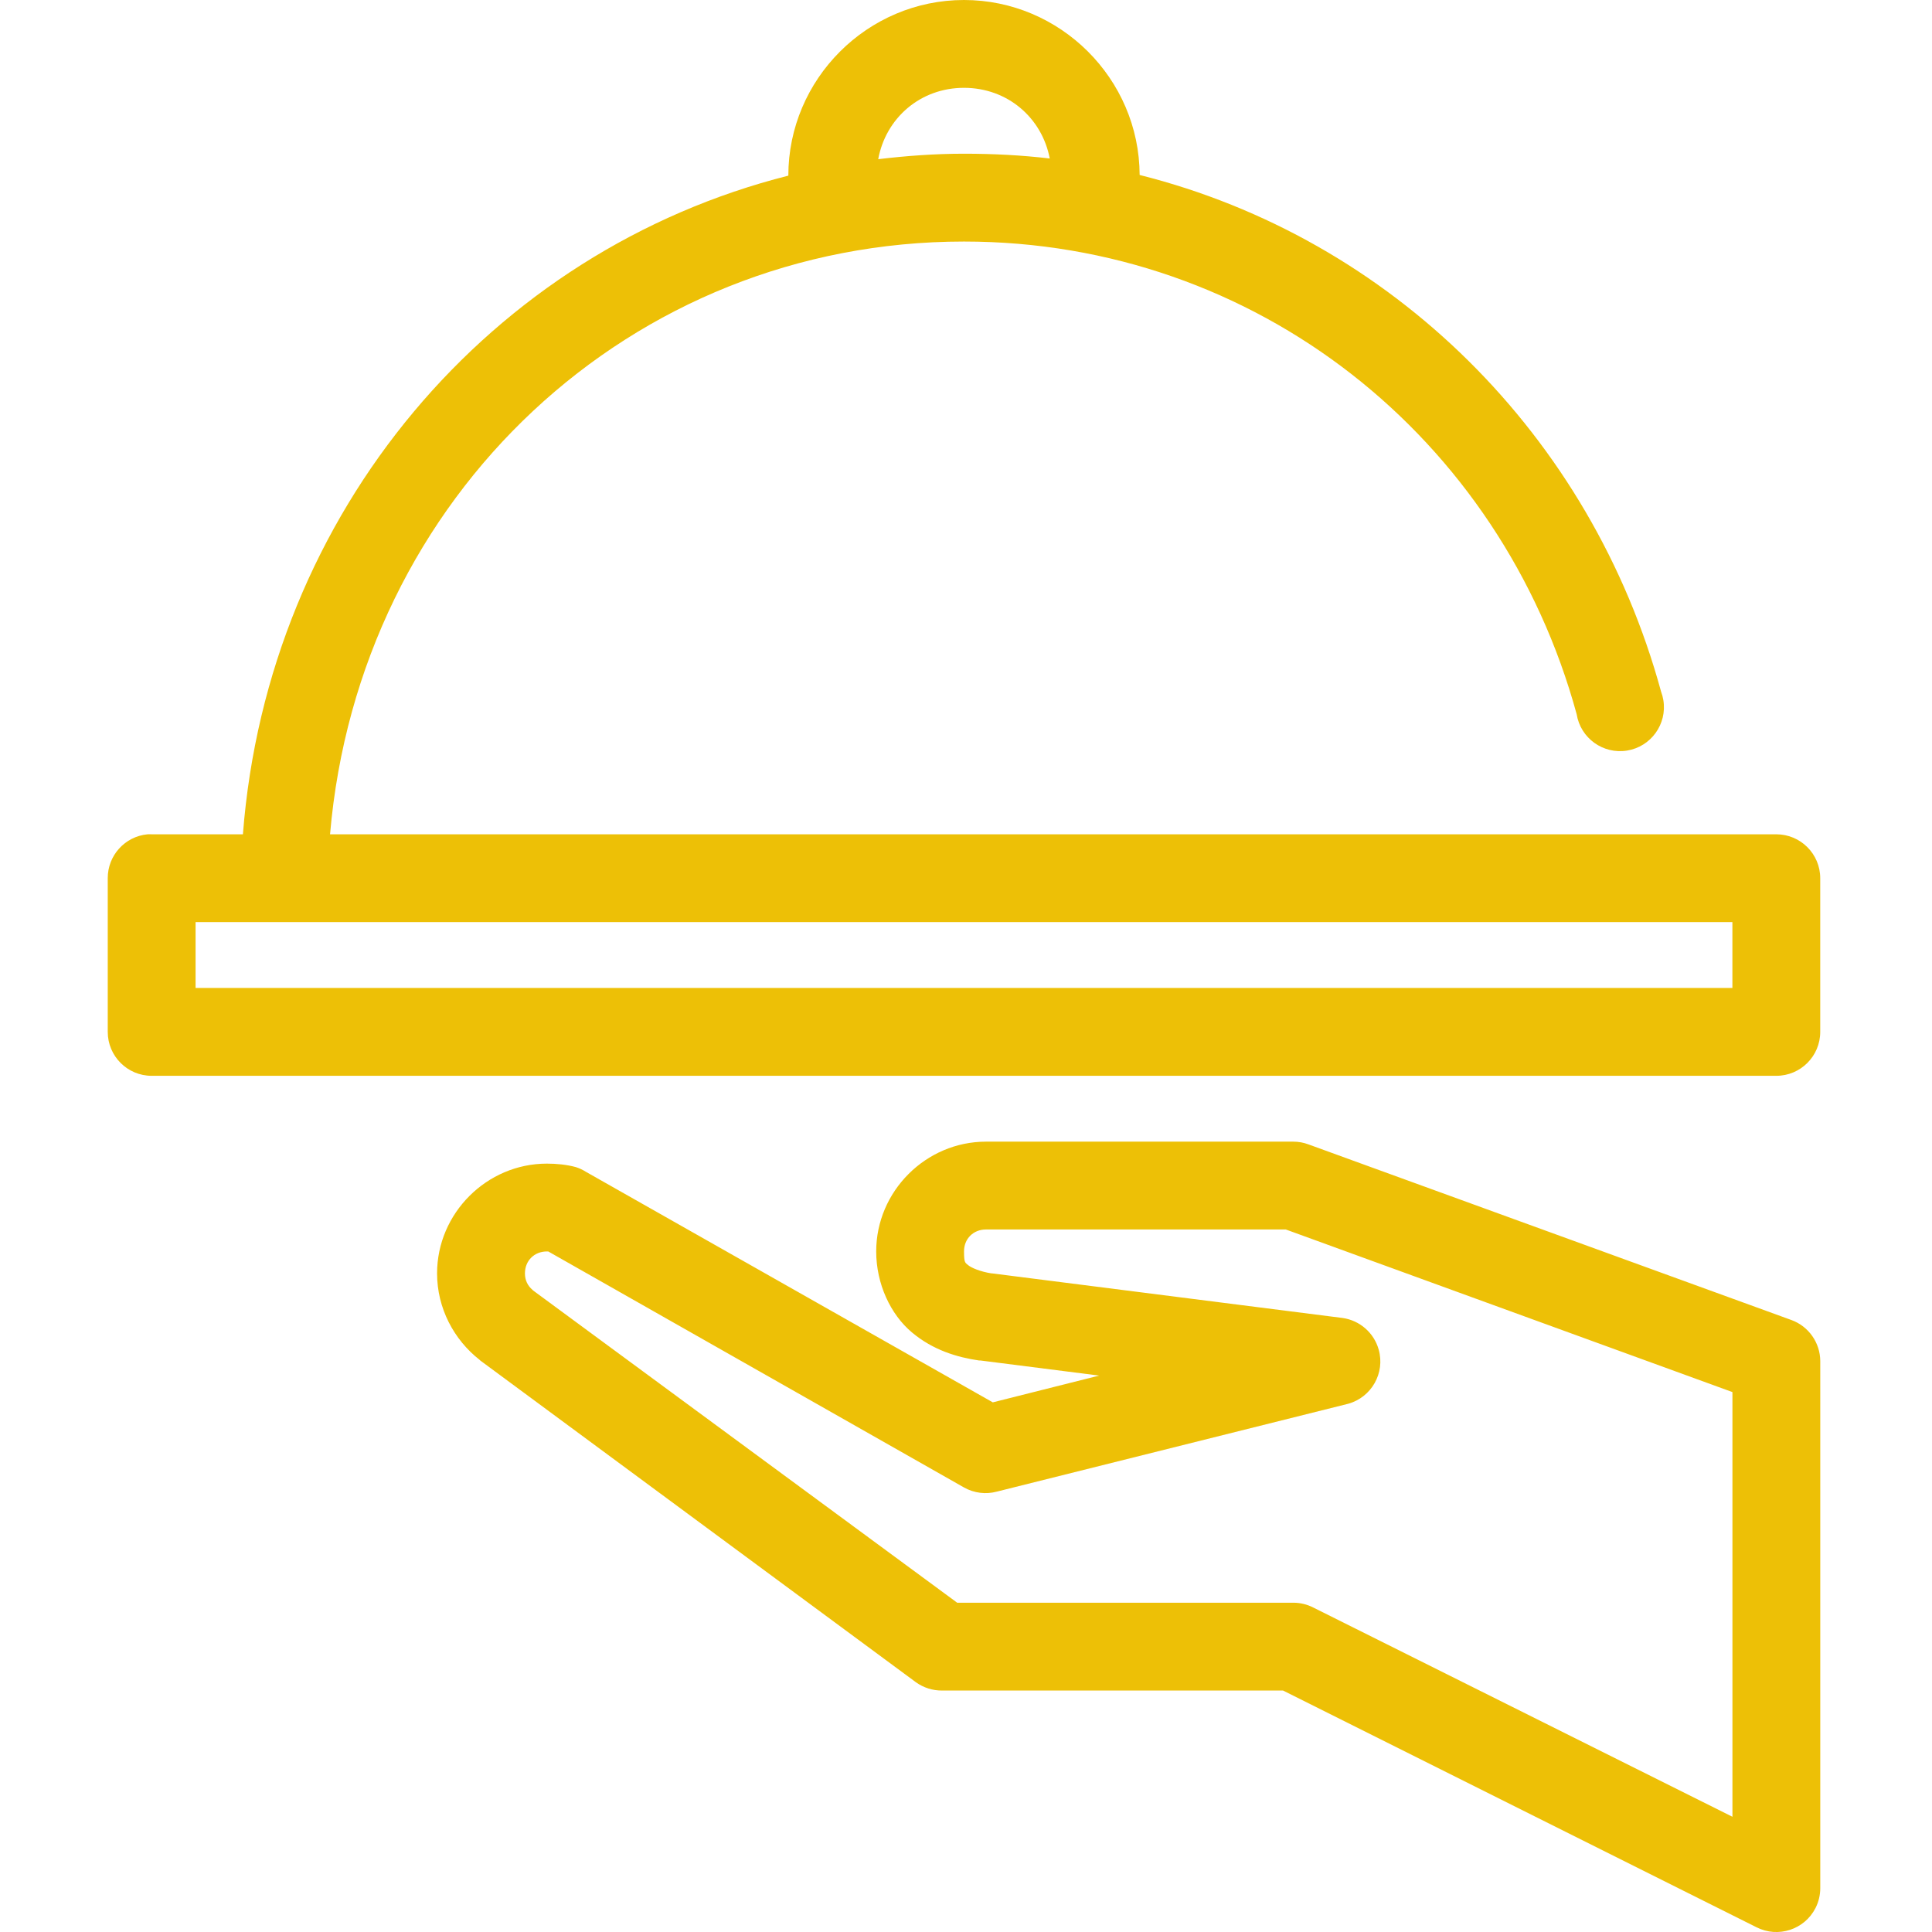 <?xml version="1.0" encoding="utf-8"?>
<!-- Generator: Adobe Illustrator 22.1.0, SVG Export Plug-In . SVG Version: 6.00 Build 0)  -->
<svg version="1.2" baseProfile="tiny" id="Layer_1" xmlns="http://www.w3.org/2000/svg" xmlns:xlink="http://www.w3.org/1999/xlink"
	 x="0px" y="0px" viewBox="0 0 48 48" xml:space="preserve">
<path fill="#EDC006" d="M23.95,0c-2.399,0-4.364,1.965-4.364,4.364
	C12.218,6.224,6.656,12.69,6.035,20.728H3.768c-0.034-0.002-0.068-0.002-0.102,0
	c-0.562,0.053-0.991,0.526-0.989,1.091v3.818
	c0,0.602,0.488,1.091,1.091,1.091h40.364
	c0.602-0,1.091-0.488,1.091-1.091v-3.818
	c-0-0.602-0.488-1.091-1.091-1.091H8.2
	c0.721-8.413,7.483-14.727,15.75-14.727c7.256,0,13.346,4.871,15.222,11.744
	c0.096,0.595,0.656,0.999,1.251,0.903c0.595-0.096,0.999-0.656,0.903-1.251
	c-0.012-0.073-0.031-0.145-0.057-0.214C39.532,10.819,34.571,5.919,28.314,4.347
	C28.305,1.956,26.343,0,23.95,0z M23.95,2.182c1.08,0,1.937,0.742,2.131,1.756
	c-0.698-0.083-1.411-0.119-2.131-0.119c-0.721,0-1.432,0.053-2.131,0.136
	C22.007,2.933,22.865,2.182,23.95,2.182z M4.859,22.909h38.182v1.636H4.859V22.909z
	 M24.496,28.364c-1.493,0-2.727,1.234-2.727,2.727c0,0.809,0.358,1.568,0.886,2.011
	c0.529,0.444,1.128,0.62,1.67,0.699c0.011,0,0.023,0,0.034,0
	l2.949,0.375l-2.642,0.665l-10.108-5.727c-0.08-0.051-0.166-0.091-0.256-0.119
	c-0.227-0.061-0.473-0.085-0.716-0.085c-1.493,0-2.727,1.234-2.727,2.727
	c0,0.866,0.419,1.649,1.057,2.148c0.006,0.006,0.011,0.011,0.017,0.017l10.824,7.994
	c0.189,0.135,0.416,0.207,0.648,0.205h8.472l11.762,5.881
	c0.537,0.273,1.194,0.059,1.467-0.478c0.078-0.153,0.118-0.322,0.118-0.493
	V33.819c-0.001-0.457-0.287-0.866-0.716-1.023l-12-4.364
	c-0.12-0.045-0.247-0.068-0.375-0.068H24.496z M24.496,30.546h7.449l11.097,4.04
	v10.551l-10.415-5.199c-0.153-0.078-0.322-0.119-0.494-0.119h-8.352l-10.534-7.756
	l-0.017-0.017c-0.118-0.1-0.188-0.236-0.188-0.409
	c0-0.314,0.231-0.545,0.545-0.545c0.013,0,0.022-0.001,0.034,0l10.33,5.864
	c0.249,0.14,0.543,0.177,0.818,0.102l8.727-2.182
	c0.58-0.162,0.92-0.763,0.758-1.344c-0.116-0.416-0.467-0.725-0.894-0.787
	l-8.71-1.108c-0.008-0.001-0.01,0.001-0.017,0
	c-0.284-0.044-0.505-0.142-0.58-0.205c-0.076-0.064-0.102-0.058-0.102-0.341
	C23.95,30.777,24.182,30.546,24.496,30.546z"/>
</svg>

